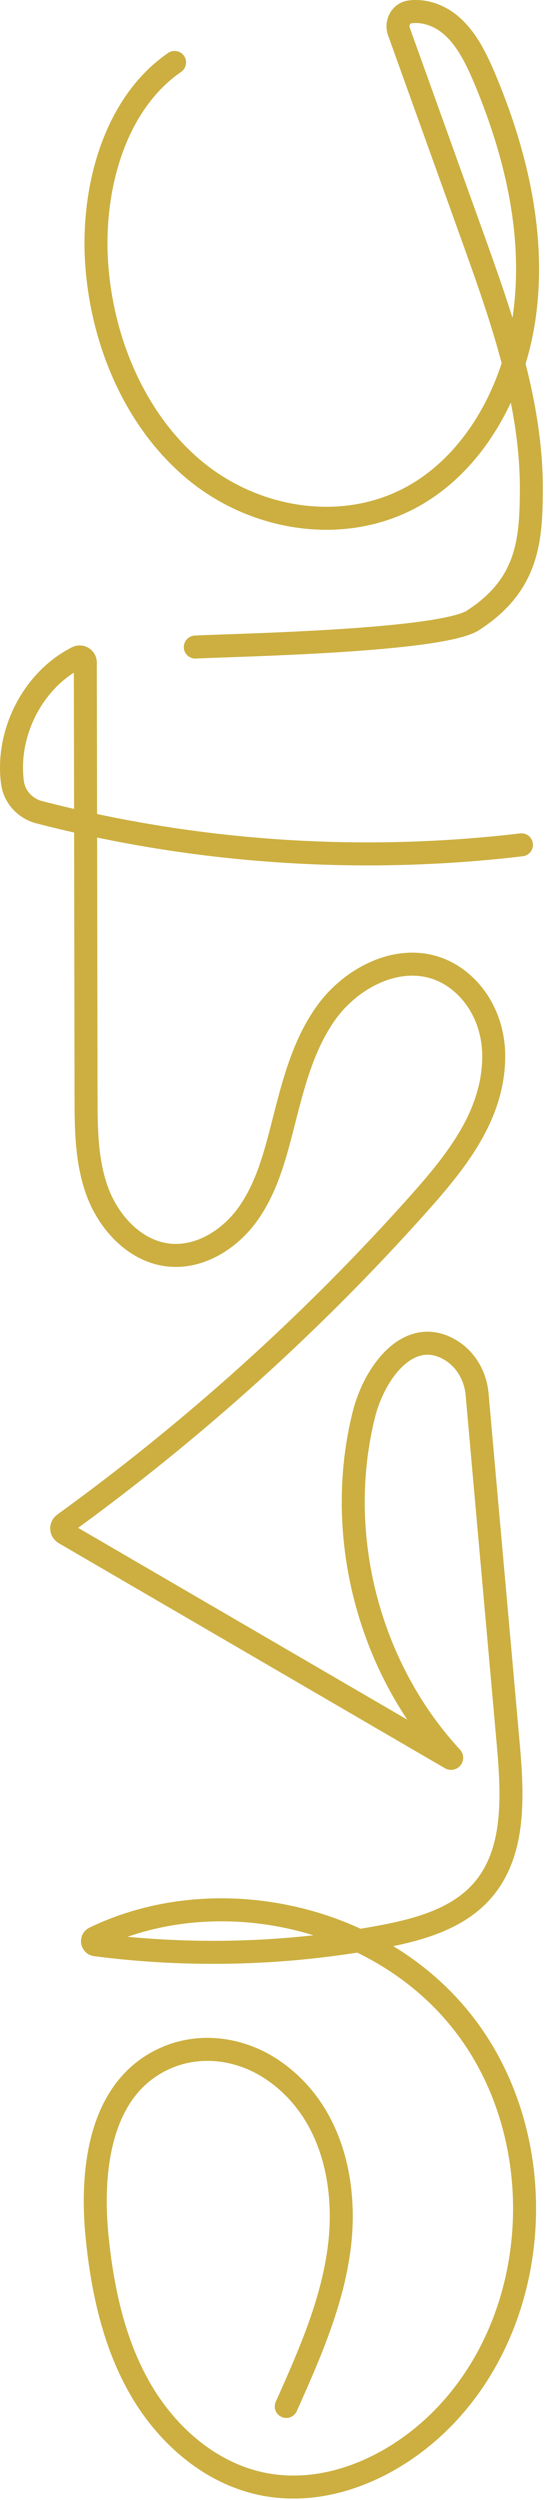 <svg width="237" height="1086" viewBox="0 0 237 1086" fill="none" xmlns="http://www.w3.org/2000/svg">
<path d="M75.915 27.127C50.949 44.331 40.668 78.738 41.822 110.523C43.291 146.503 58.292 182.589 84.936 204.513C111.581 226.437 150.184 232.206 179.975 215.422C207.879 199.687 224.977 166.644 228.544 133.076C232.215 99.508 223.928 65.625 211.026 34.68C207.354 25.973 203.158 17.057 196.235 11.078C191.2 6.672 184.381 4.259 178.087 5.203C174.416 5.728 172.108 9.924 173.471 13.7L205.361 102.445C218.264 138.426 231.481 175.56 231.061 214.164C230.852 234.724 229.485 253.802 206.408 269.012C194.134 278.663 100.147 280.25 84.936 281.09M124.483 1045.39C134.239 1023.57 144.1 1001.33 147.352 977.729C151.443 948.357 143.995 915.733 117.56 898.53C103.608 889.508 85.985 887.41 70.984 894.543C43.291 907.551 39.305 942.692 42.242 971.959C44.55 994.513 49.375 1017.28 60.599 1037.1C71.824 1056.93 90.076 1073.4 112.21 1078.64C143.365 1085.99 176.409 1069.62 197.389 1045.28C237.041 999.548 238.509 925.174 200.641 877.864C163.926 831.813 93.957 816.393 41.088 841.884C39.724 842.513 40.039 844.611 41.508 844.821C82.838 850.171 124.903 849.017 165.814 841.359C181.968 838.317 198.962 833.702 209.767 821.323C224.138 804.854 222.984 780.412 221.096 758.593C216.585 707.612 211.97 656.526 207.459 605.545C206.725 597.572 202.424 590.229 195.5 586.243C177.458 575.963 162.667 596.733 158.261 614.356C145.253 666.177 160.044 724.186 196.34 763.419C196.549 763.628 196.34 763.943 196.025 763.838L28.081 666.072C26.507 665.128 26.402 663.03 27.871 661.981C84.097 621.28 135.917 574.599 182.178 522.779C198.228 504.736 214.277 484.91 214.697 459.734C214.907 448.719 211.235 437.915 203.788 429.837C184.381 409.277 156.268 420.501 142.316 439.278C131.512 453.964 127.211 472.322 122.7 489.945C119.343 503.057 115.672 516.38 107.804 527.394C99.937 538.409 86.929 546.591 73.502 545.227C59.236 543.759 47.907 531.905 42.661 518.478C37.521 505.156 37.416 490.469 37.416 476.203L37.102 287.803C37.102 286.02 35.214 284.866 33.64 285.6C14.234 295.356 2.59 318.539 5.422 339.938C6.261 346.232 10.982 351.268 17.066 352.841C85.251 370.464 156.792 375.29 226.761 367.002" stroke="#CCAF40" stroke-width="10" stroke-miterlimit="10" stroke-linecap="round"/>
</svg>
